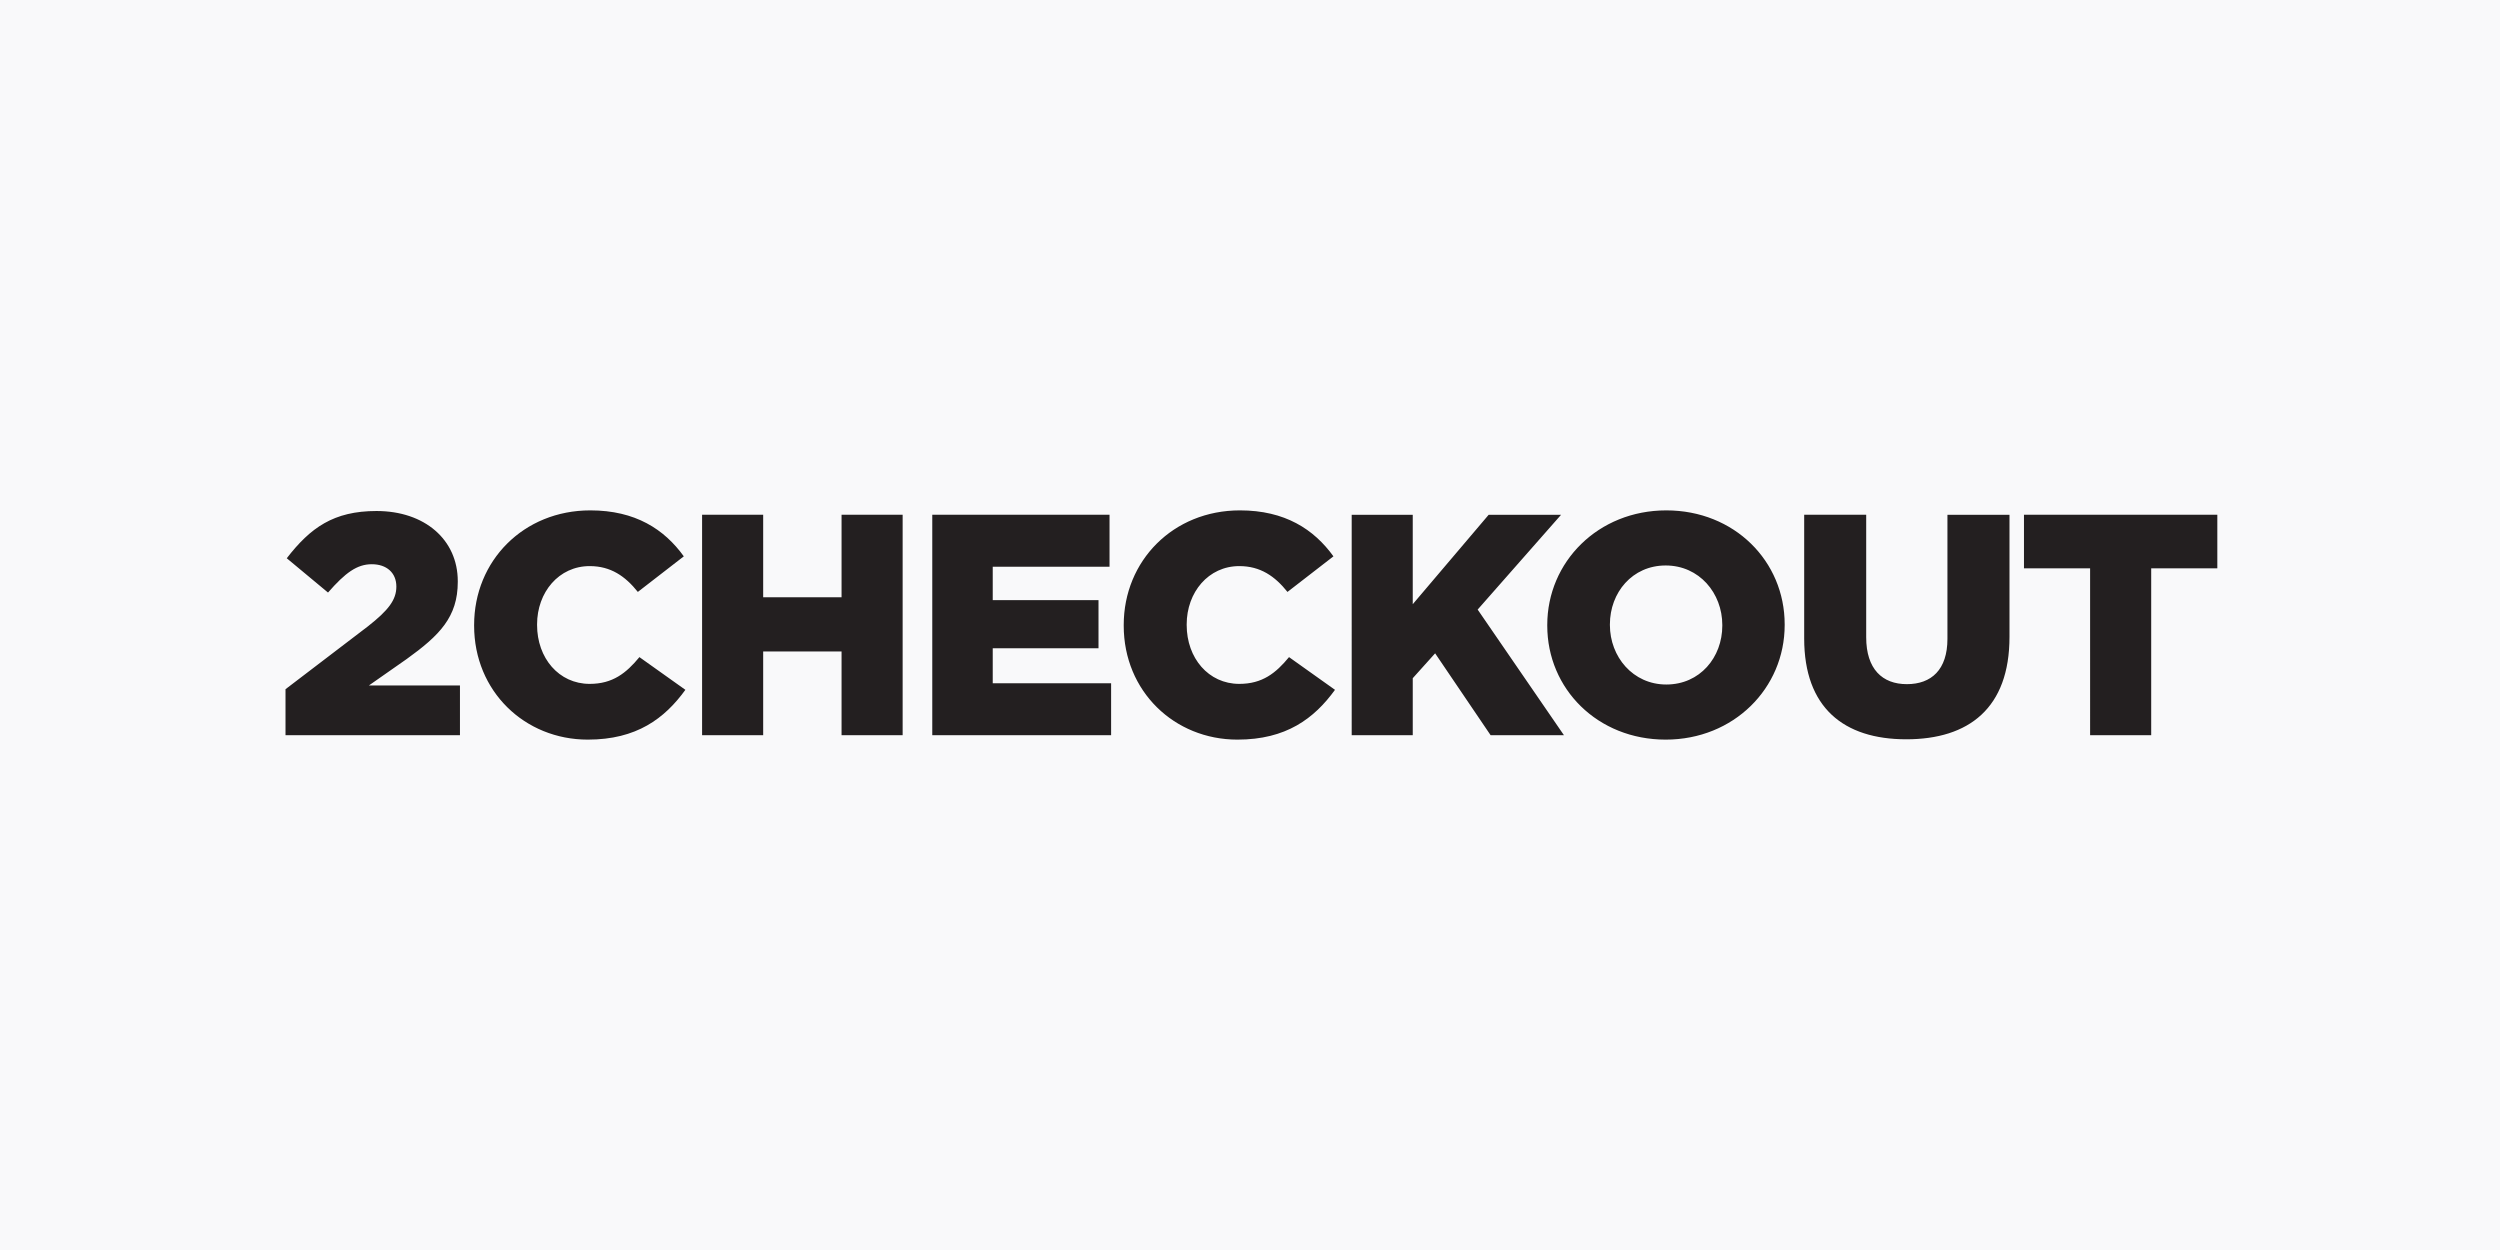 <?xml version="1.0" encoding="utf-8"?>
<!-- Generator: Adobe Illustrator 17.0.0, SVG Export Plug-In . SVG Version: 6.00 Build 0)  -->
<!DOCTYPE svg PUBLIC "-//W3C//DTD SVG 1.1//EN" "http://www.w3.org/Graphics/SVG/1.1/DTD/svg11.dtd">
<svg version="1.1" xmlns="http://www.w3.org/2000/svg" xmlns:xlink="http://www.w3.org/1999/xlink" x="0px" y="0px" width="880px"
	 height="440px" viewBox="0 0 880 440" enable-background="new 0 0 880 440" xml:space="preserve">
<g id="Layer_2">
	<rect x="0" y="0" fill="#F9F9FA" width="880" height="440"/>
</g>
<g id="Layer_4">
</g>
<g id="Layer_3">
	<g>
		<path fill="#231F20" d="M735.718,258.781h21.503v-58.735H780.5v-18.848h-68.061v18.848h23.279V258.781z M671.001,260.232
			c22.038,0,36.339-10.977,36.339-36.028v-43.005H685.5v43.678c0,10.856-5.646,15.945-14.289,15.945
			c-8.643,0-14.31-5.321-14.31-16.503v-43.121h-21.828v43.562C635.072,249.033,648.93,260.232,671.001,260.232 M586.536,240.948
			c-11.745,0-19.852-9.758-19.852-20.946v-0.215c0-11.208,7.875-20.74,19.631-20.74c11.85,0,19.936,9.752,19.936,20.955v0.221
			C606.251,231.4,598.376,240.948,586.536,240.948 M586.316,260.347c23.942,0,41.89-18.075,41.89-40.345v-0.215
			c0-22.281-17.727-40.134-41.669-40.134c-23.952,0-41.901,18.075-41.901,40.35v0.221
			C544.636,242.504,562.374,260.347,586.316,260.347 M475.796,258.781h21.492v-20.051l7.876-8.759l19.525,28.81h25.813
			l-30.366-44.209l29.367-33.373h-25.488l-26.728,31.481v-31.481h-21.492V258.781z M435.567,260.347
			c17.181,0,27.033-7.434,34.352-17.528l-16.182-11.514c-4.647,5.647-9.41,9.421-17.507,9.421c-10.862,0-18.517-9.095-18.517-20.724
			v-0.215c0-11.314,7.655-20.519,18.517-20.519c7.423,0,12.523,3.543,16.96,9.09l16.182-12.523
			c-6.876-9.537-17.075-16.182-32.921-16.182c-23.5,0-40.902,17.733-40.902,40.35v0.221
			C395.548,243.376,413.392,260.347,435.567,260.347 M328.16,258.781h62.951v-18.275h-41.669v-12.313h37.232v-16.955h-37.232v-11.75
			h41.112v-18.29H328.16V258.781z M247.135,258.781h21.502v-29.472h27.59v29.472h21.503v-77.583h-21.503v29.042h-27.59v-29.042
			h-21.502V258.781z M206.895,260.347c17.191,0,27.043-7.434,34.362-17.528l-16.182-11.514c-4.658,5.647-9.421,9.421-17.507,9.421
			c-10.862,0-18.517-9.095-18.517-20.724v-0.215c0-11.314,7.655-20.519,18.517-20.519c7.413,0,12.512,3.543,16.949,9.09
			l16.182-12.523c-6.866-9.537-17.066-16.182-32.911-16.182c-23.503,0-40.899,17.733-40.899,40.35v0.221
			C166.889,243.376,184.733,260.347,206.895,260.347 M100.5,258.781h61.405v-17.507h-32.038l13.301-9.305
			c11.534-8.312,17.97-14.747,17.97-27.154v-0.226c0-14.631-11.645-24.715-28.611-24.715c-15.073,0-23.269,5.873-31.586,16.629
			l14.521,12.076c6.093-6.972,10.204-9.973,15.409-9.973c5.205,0,8.648,3.002,8.648,7.87c0,4.658-2.776,8.307-9.978,13.969
			L100.5,242.599V258.781z"/>
	</g>
</g>
</svg>
